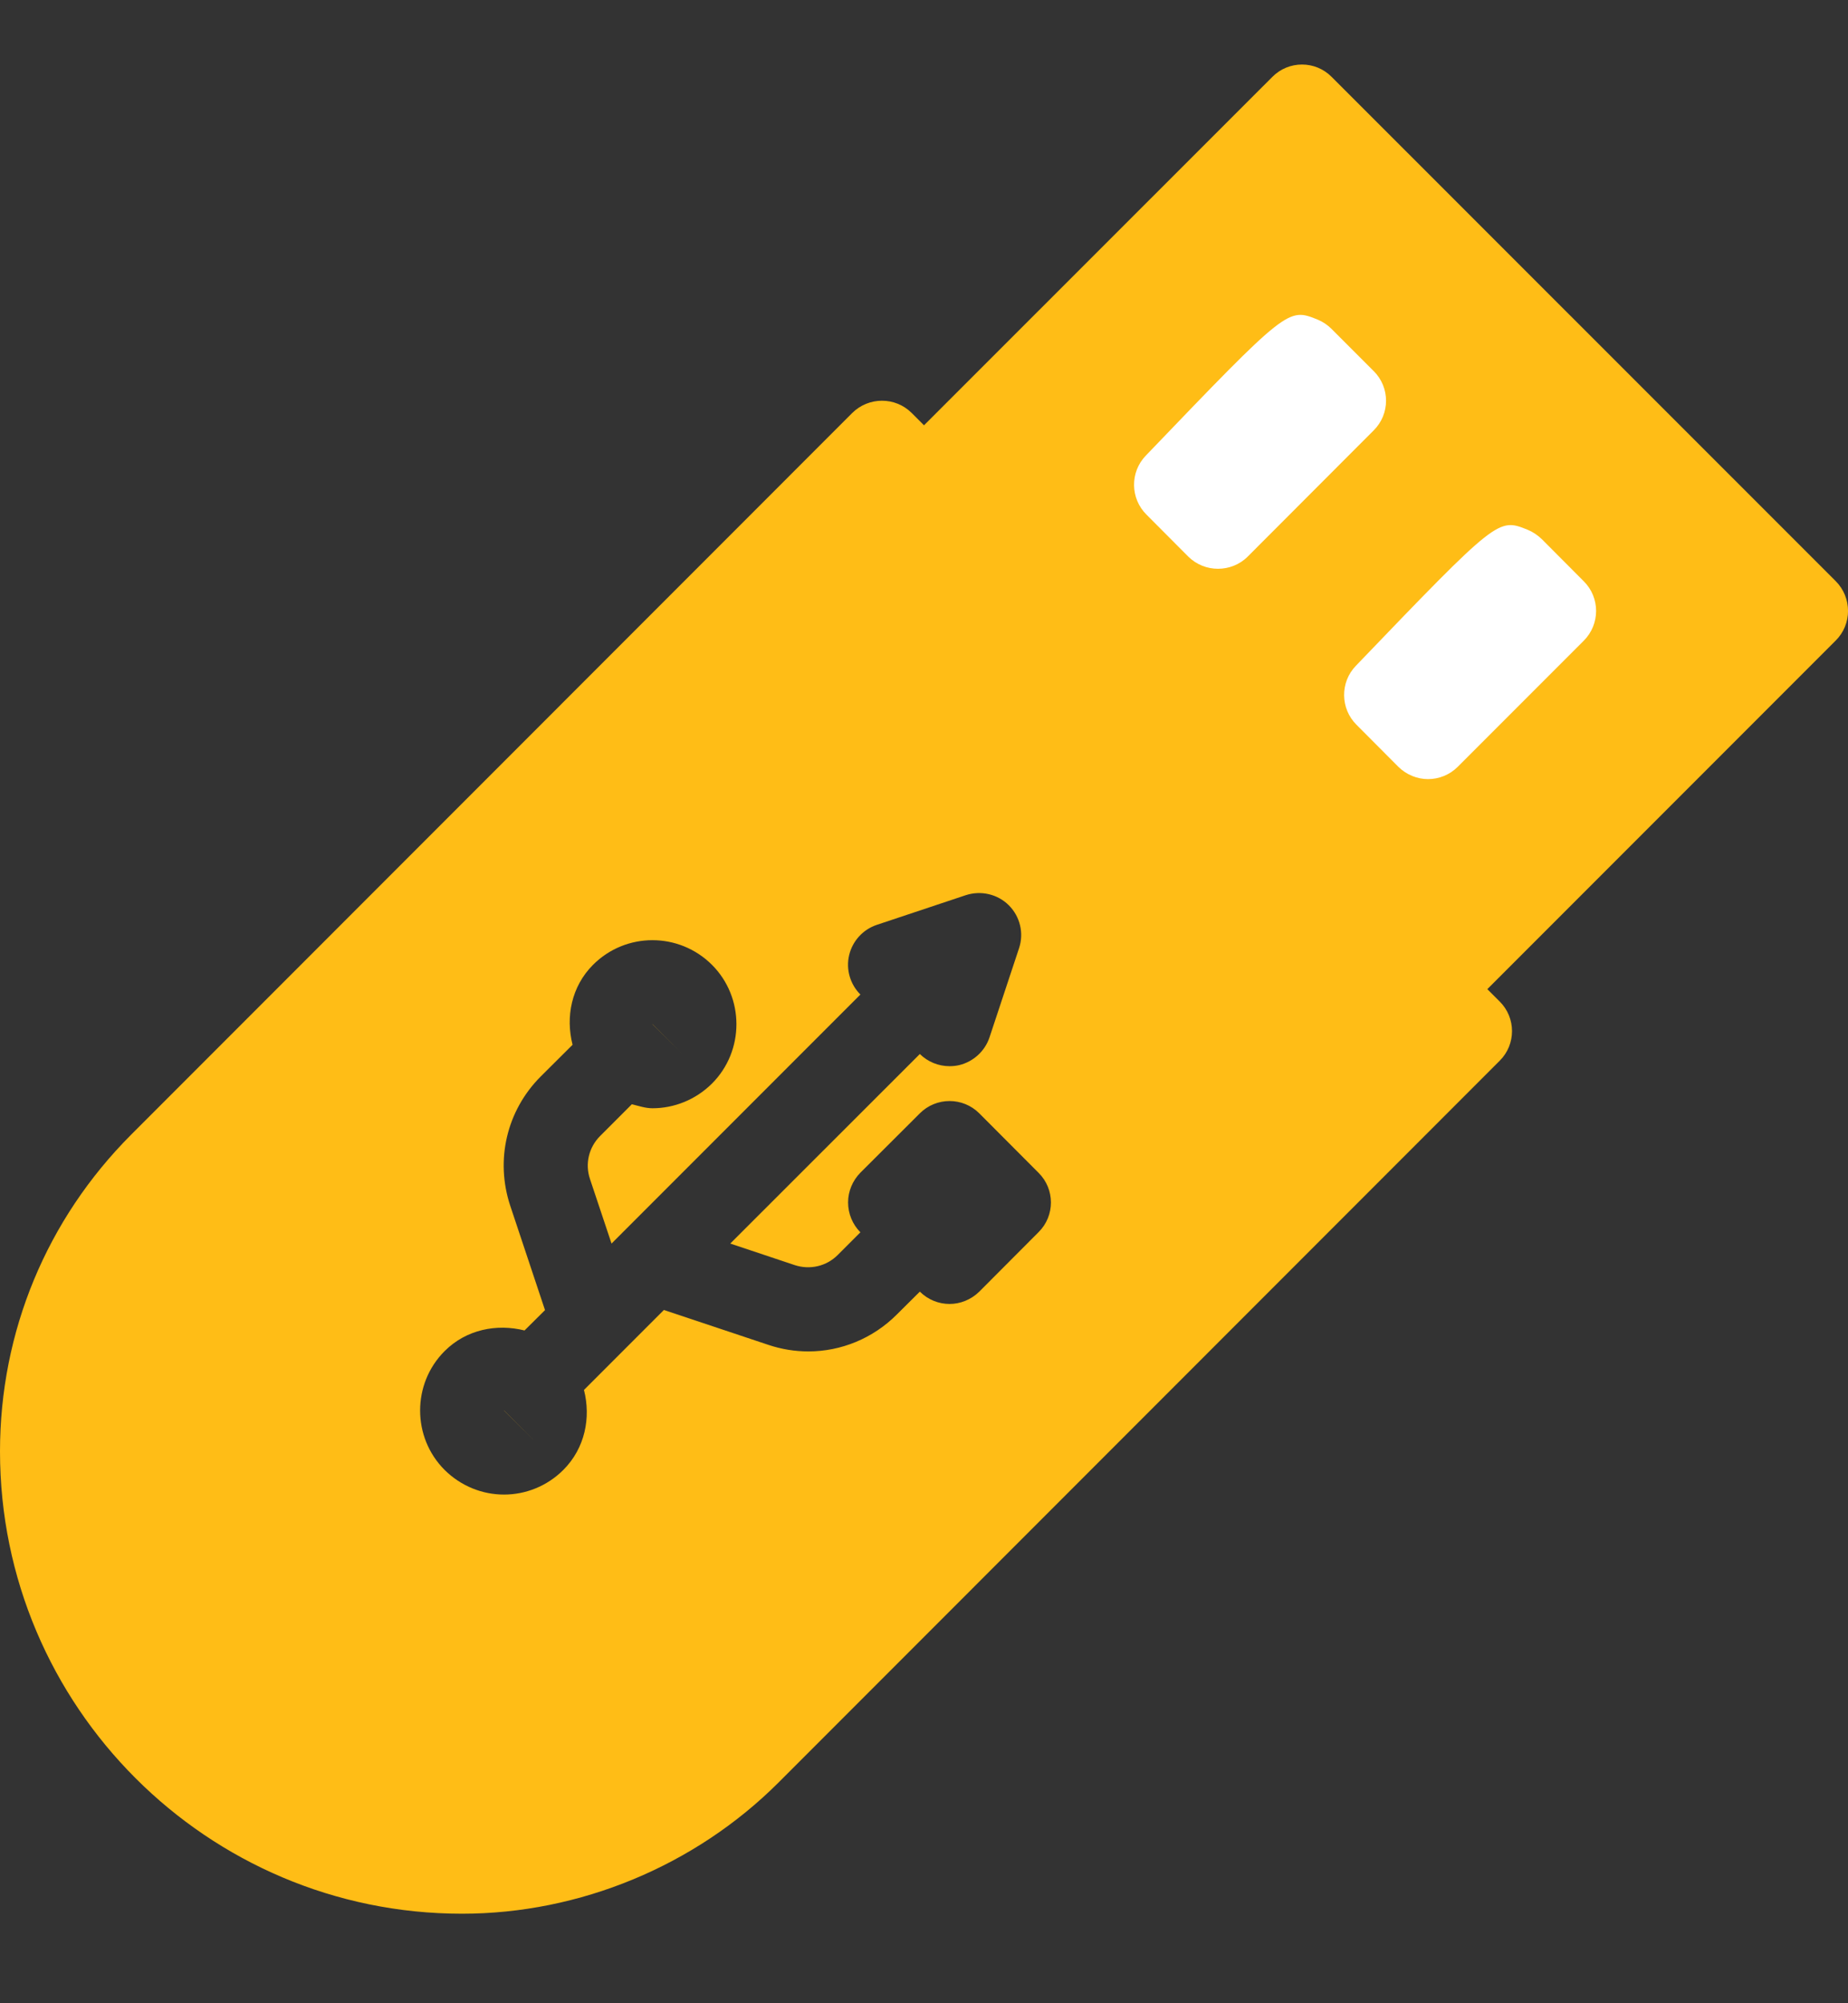 <svg width="12" height="13" viewBox="0 0 12 13" fill="none" xmlns="http://www.w3.org/2000/svg">
<rect x="0" y="0" width="12" height="13" fill="#333333" stroke="none"/>
<g clip-path="url(#clip0_135_2576)">
<path d="M11.92 3.771L8.647 0.499C8.541 0.392 8.368 0.392 8.262 0.499L6 2.76L5.92 2.68C5.814 2.574 5.641 2.574 5.534 2.68L0.851 7.364C0.303 7.913 0 8.642 0 9.419C0 11.073 1.346 12.419 3 12.419C3.765 12.419 4.514 12.108 5.055 11.568L9.738 6.884C9.845 6.778 9.845 6.605 9.738 6.499L9.658 6.419L11.92 4.157C12.027 4.051 12.027 3.878 11.92 3.771ZM6.744 7.996L6.359 8.382C6.305 8.435 6.235 8.462 6.166 8.462C6.096 8.462 6.026 8.435 5.973 8.382L5.825 8.529C5.669 8.686 5.461 8.77 5.249 8.77C5.162 8.77 5.074 8.756 4.988 8.727L4.311 8.501L3.792 9.02C3.838 9.2 3.799 9.398 3.658 9.539C3.552 9.645 3.412 9.699 3.273 9.699C3.133 9.699 2.994 9.645 2.887 9.539C2.675 9.327 2.675 8.98 2.887 8.768C3.028 8.627 3.226 8.589 3.406 8.634L3.539 8.502L3.313 7.824C3.215 7.528 3.29 7.207 3.511 6.986L3.718 6.78C3.672 6.6 3.71 6.402 3.851 6.261C4.064 6.048 4.409 6.048 4.623 6.261C4.835 6.473 4.835 6.82 4.623 7.032C4.516 7.138 4.376 7.192 4.237 7.192C4.191 7.192 4.148 7.177 4.103 7.166L3.897 7.372C3.823 7.446 3.798 7.553 3.831 7.651L3.971 8.07L5.587 6.454C5.52 6.387 5.492 6.29 5.514 6.198C5.536 6.106 5.604 6.032 5.693 6.002L6.272 5.809C6.371 5.777 6.479 5.803 6.551 5.875C6.624 5.948 6.65 6.056 6.617 6.154L6.425 6.733C6.395 6.822 6.32 6.89 6.229 6.912C6.208 6.917 6.186 6.919 6.166 6.919C6.094 6.919 6.025 6.891 5.973 6.84L4.742 8.07L5.161 8.21C5.259 8.242 5.366 8.218 5.44 8.144L5.587 7.997C5.536 7.946 5.507 7.876 5.507 7.803C5.507 7.731 5.536 7.662 5.587 7.61L5.973 7.225C6.079 7.119 6.252 7.118 6.359 7.225L6.744 7.611C6.851 7.717 6.851 7.89 6.744 7.996Z" fill="#FFBD16"/>
<path d="M7.44 2.957C7.337 3.064 7.339 3.234 7.444 3.339L7.716 3.612C7.77 3.665 7.839 3.691 7.909 3.691C7.979 3.691 8.049 3.665 8.102 3.612L8.92 2.793C9.027 2.687 9.027 2.514 8.92 2.408L8.647 2.135C8.621 2.109 8.59 2.088 8.556 2.074C8.364 1.997 8.364 1.994 7.44 2.957Z" fill="white"/>
<path d="M8.808 4.703L9.08 4.976C9.134 5.029 9.204 5.056 9.273 5.056C9.343 5.056 9.413 5.029 9.466 4.976L10.284 4.158C10.391 4.051 10.391 3.878 10.284 3.772L10.012 3.499C9.985 3.473 9.954 3.452 9.92 3.438C9.729 3.361 9.728 3.359 8.804 4.321C8.701 4.428 8.703 4.598 8.808 4.703Z" fill="white"/>
<path d="M3.273 9.153V9.154L3.466 9.346L3.274 9.154L3.273 9.153Z" fill="#FFBD16"/>
<path d="M4.43 6.839L4.237 6.646V6.646L4.237 6.647L4.43 6.839Z" fill="#FFBD16"/>
</g>
<defs>
<clipPath id="clip0_135_2576">
<rect width="12" height="12" fill="white" transform="translate(0 0.419)"/>
</clipPath>
</defs>
</svg>
